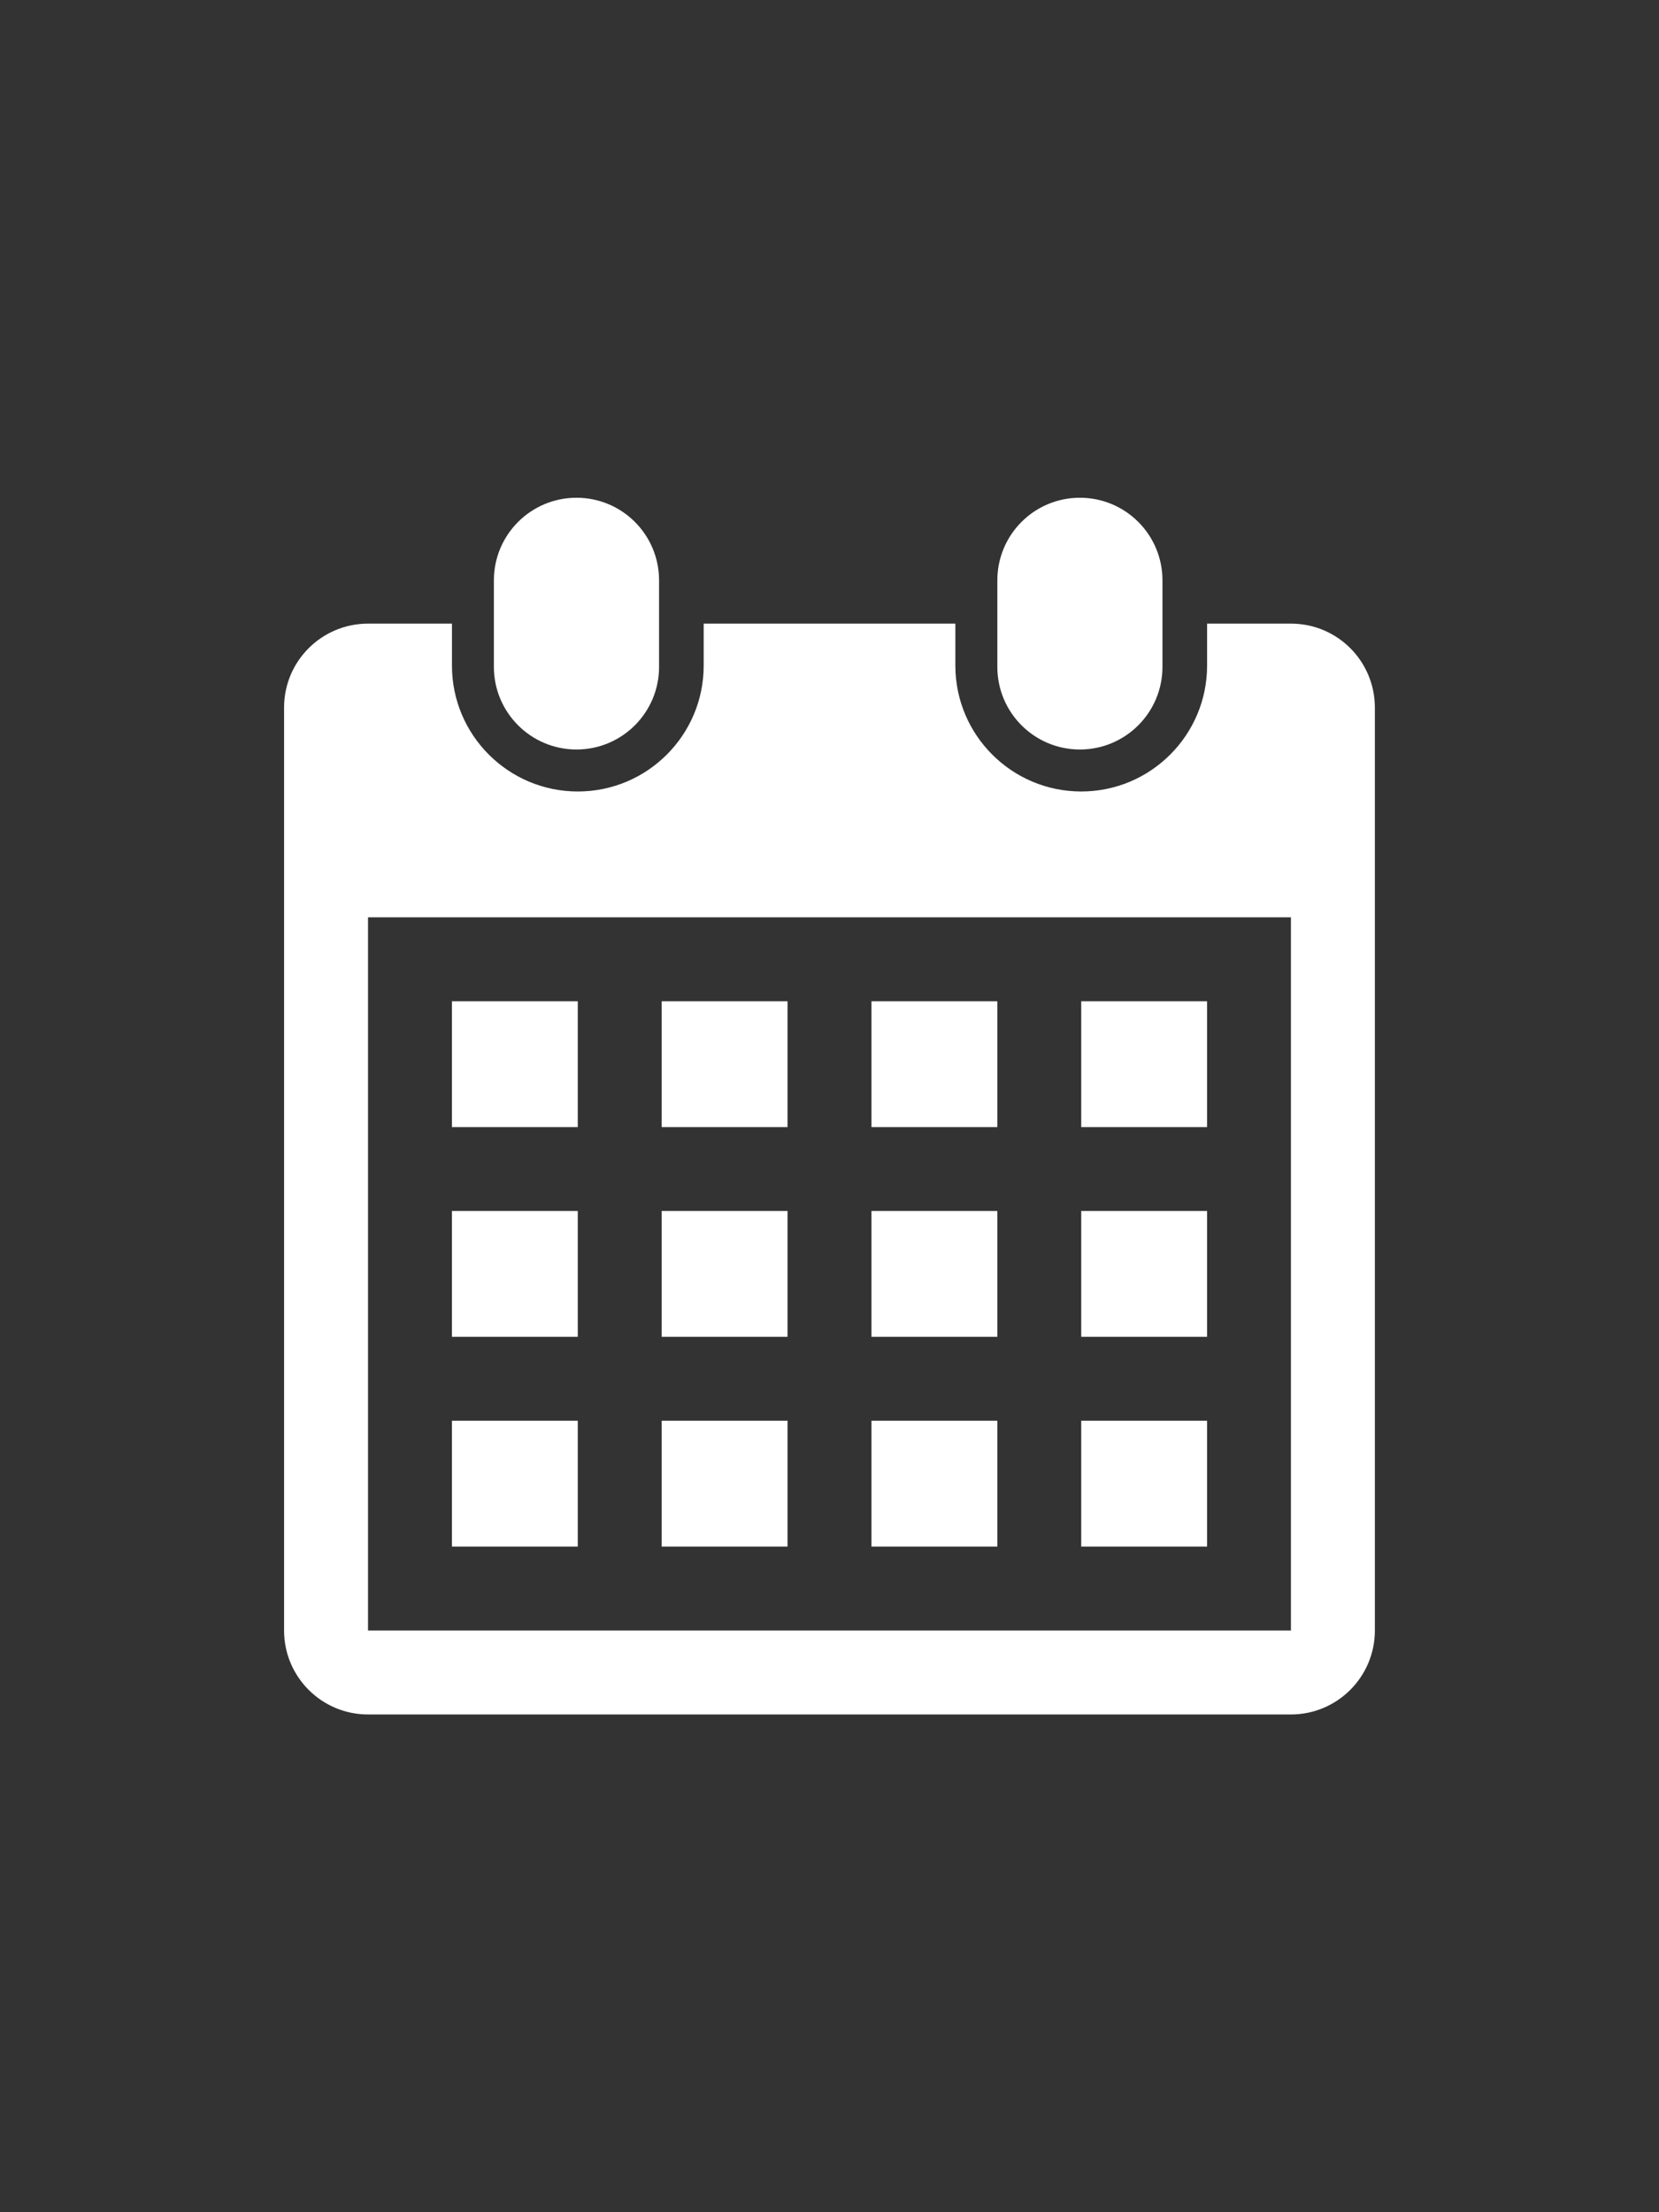 <?xml version="1.0" encoding="utf-8"?>
<!-- Generator: Adobe Illustrator 14.0.0, SVG Export Plug-In . SVG Version: 6.00 Build 43363)  -->
<!DOCTYPE svg PUBLIC "-//W3C//DTD SVG 1.1//EN" "http://www.w3.org/Graphics/SVG/1.1/DTD/svg11.dtd">
<svg version="1.1" id="Layer_1" xmlns="http://www.w3.org/2000/svg" xmlns:xlink="http://www.w3.org/1999/xlink" x="0px" y="0px"
	 width="30px" height="40px" viewBox="0 0 30 40" enable-background="new 0 0 30 40" xml:space="preserve">
<rect x="0" y="0" width="30" height="40" fill="#333333" stroke="none"/>
<g id="calendar_1_" enable-background="new    ">
	<g id="calendar">
		<g>
			<path fill="#FFFFFF" d="M18.035,18.104h-2.276v2.276h2.276V18.104z M18.035,21.896h-2.276v2.275h2.276V21.896z M21.828,21.896
				h-2.276v2.275h2.276V21.896z M18.035,25.689h-2.276v2.275h2.276V25.689z M19.527,13.552c0.826,0,1.494-0.669,1.494-1.494v-1.564
				C21.021,9.668,20.354,9,19.527,9c-0.824,0-1.492,0.668-1.492,1.494v1.564C18.035,12.883,18.703,13.552,19.527,13.552z
				 M10.425,13.552c0.825,0,1.493-0.669,1.493-1.494v-1.564C11.918,9.668,11.25,9,10.425,9C9.6,9,8.931,9.668,8.931,10.494v1.564
				C8.931,12.883,9.6,13.552,10.425,13.552z M21.828,18.104h-2.276v2.276h2.276V18.104z M21.828,25.689h-2.276v2.275h2.276V25.689z
				 M10.448,25.689H8.172v2.275h2.276V25.689z M10.448,21.896H8.172v2.275h2.276V21.896z M23.346,11.276h-1.518v0.759
				c0,1.256-1.02,2.276-2.276,2.276s-2.276-1.02-2.276-2.276v-0.759h-4.551v0.759c0,1.256-1.019,2.276-2.276,2.276
				c-1.257,0-2.276-1.02-2.276-2.276v-0.759H6.655c-0.838,0-1.518,0.679-1.518,1.517v16.689C5.137,30.32,5.817,31,6.655,31h16.689
				c0.838,0,1.518-0.68,1.518-1.518V12.793C24.861,11.955,24.184,11.276,23.346,11.276z M23.346,29.482H6.655V16.586h16.689v12.896
				H23.346z M14.241,25.689h-2.276v2.275h2.276V25.689z M14.241,21.896h-2.276v2.275h2.276V21.896z M14.241,18.104h-2.276v2.276
				h2.276V18.104z M10.448,18.104H8.172v2.276h2.276V18.104z"/>
		</g>
	</g>
</g>
</svg>

